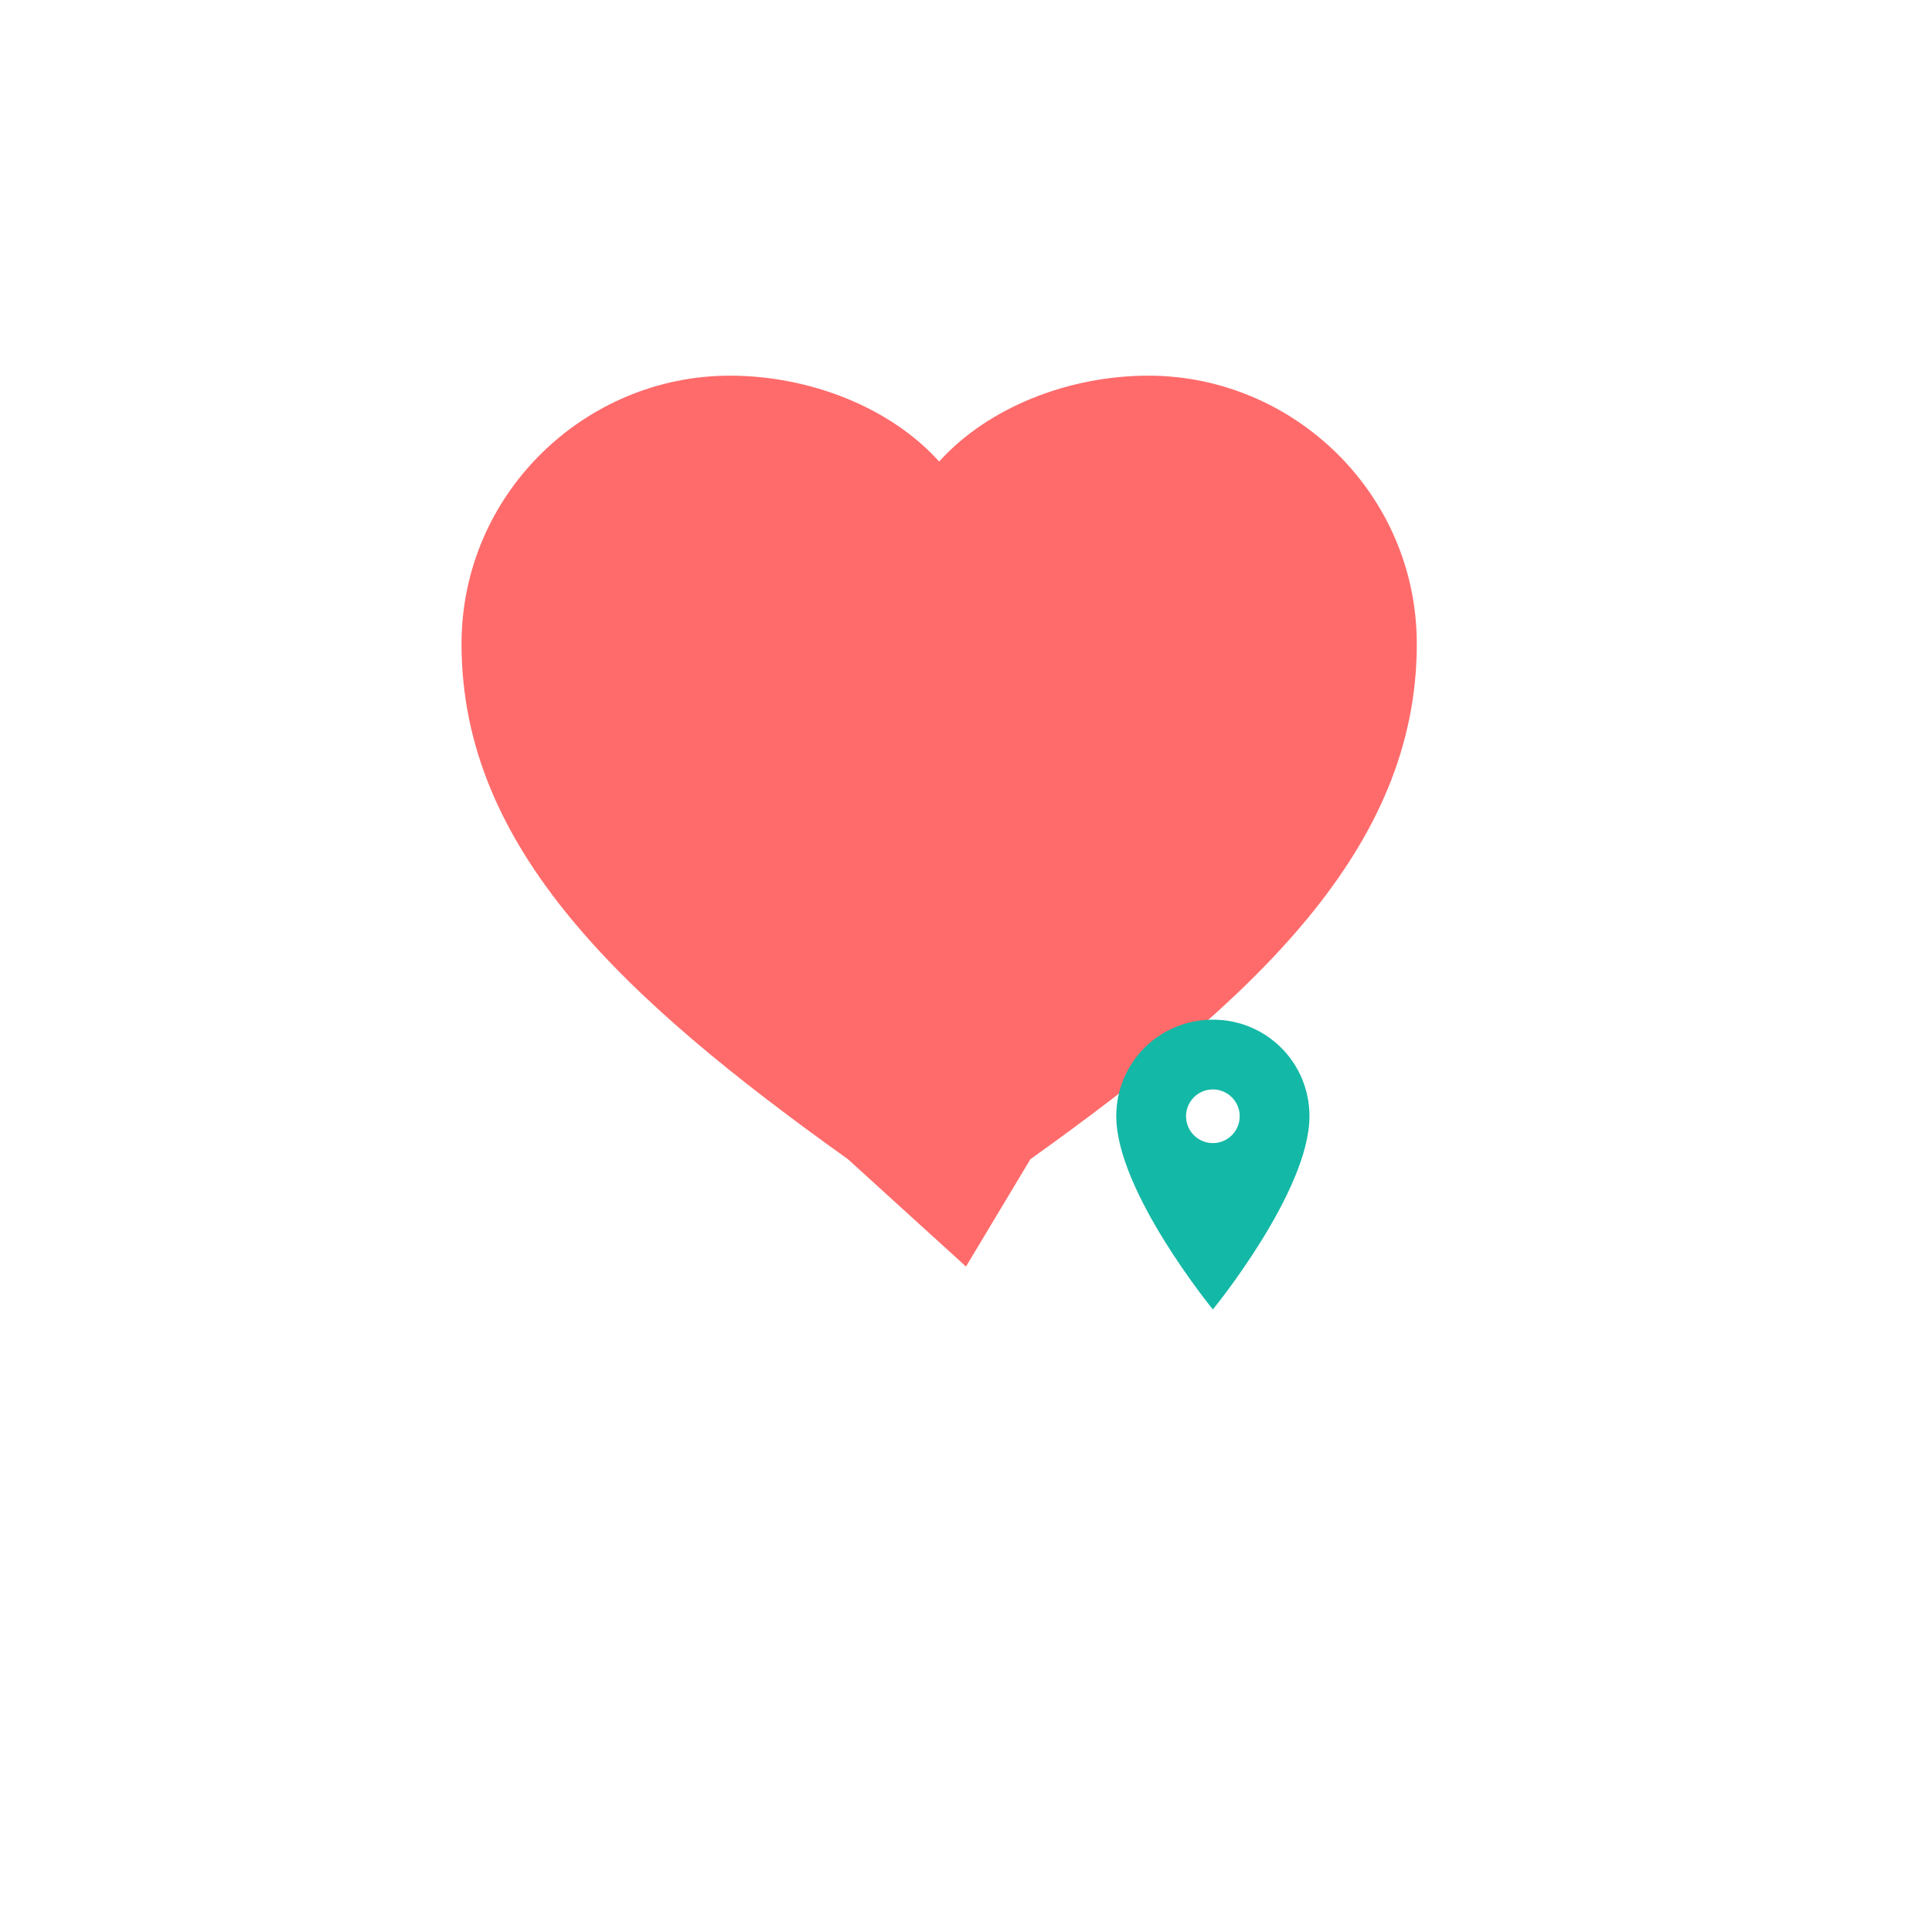 <svg width="180" height="180" viewBox="0 0 180 180" xmlns="http://www.w3.org/2000/svg">
  <!-- White background -->
  <rect width="180" height="180" fill="#ffffff"/>
  
  <!-- Heart icon (coral color) -->
  <g transform="translate(90, 90)">
    <path d="M0 28l-11-10C-32 3-47-11-47-30c0-14 11.5-25 25-25 7.5 0 15 3 19.5 8 4.5-5 12-8 19.5-8 13.5 0 25 11 25 25 0 19-15 33-36 48L0 28z" 
          fill="#ff6b6b"/>
    
    <!-- Map pin icon (teal color) -->
    <g transform="translate(23, 23)">
      <path d="M0-18c5 0 9 4 9 9 0 7-9 18-9 18s-9-11-9-18c0-5 4-9 9-9z" 
            fill="#14b8a6"/>
      <circle cx="0" cy="-9" r="2.5" fill="#ffffff"/>
    </g>
  </g>
</svg>